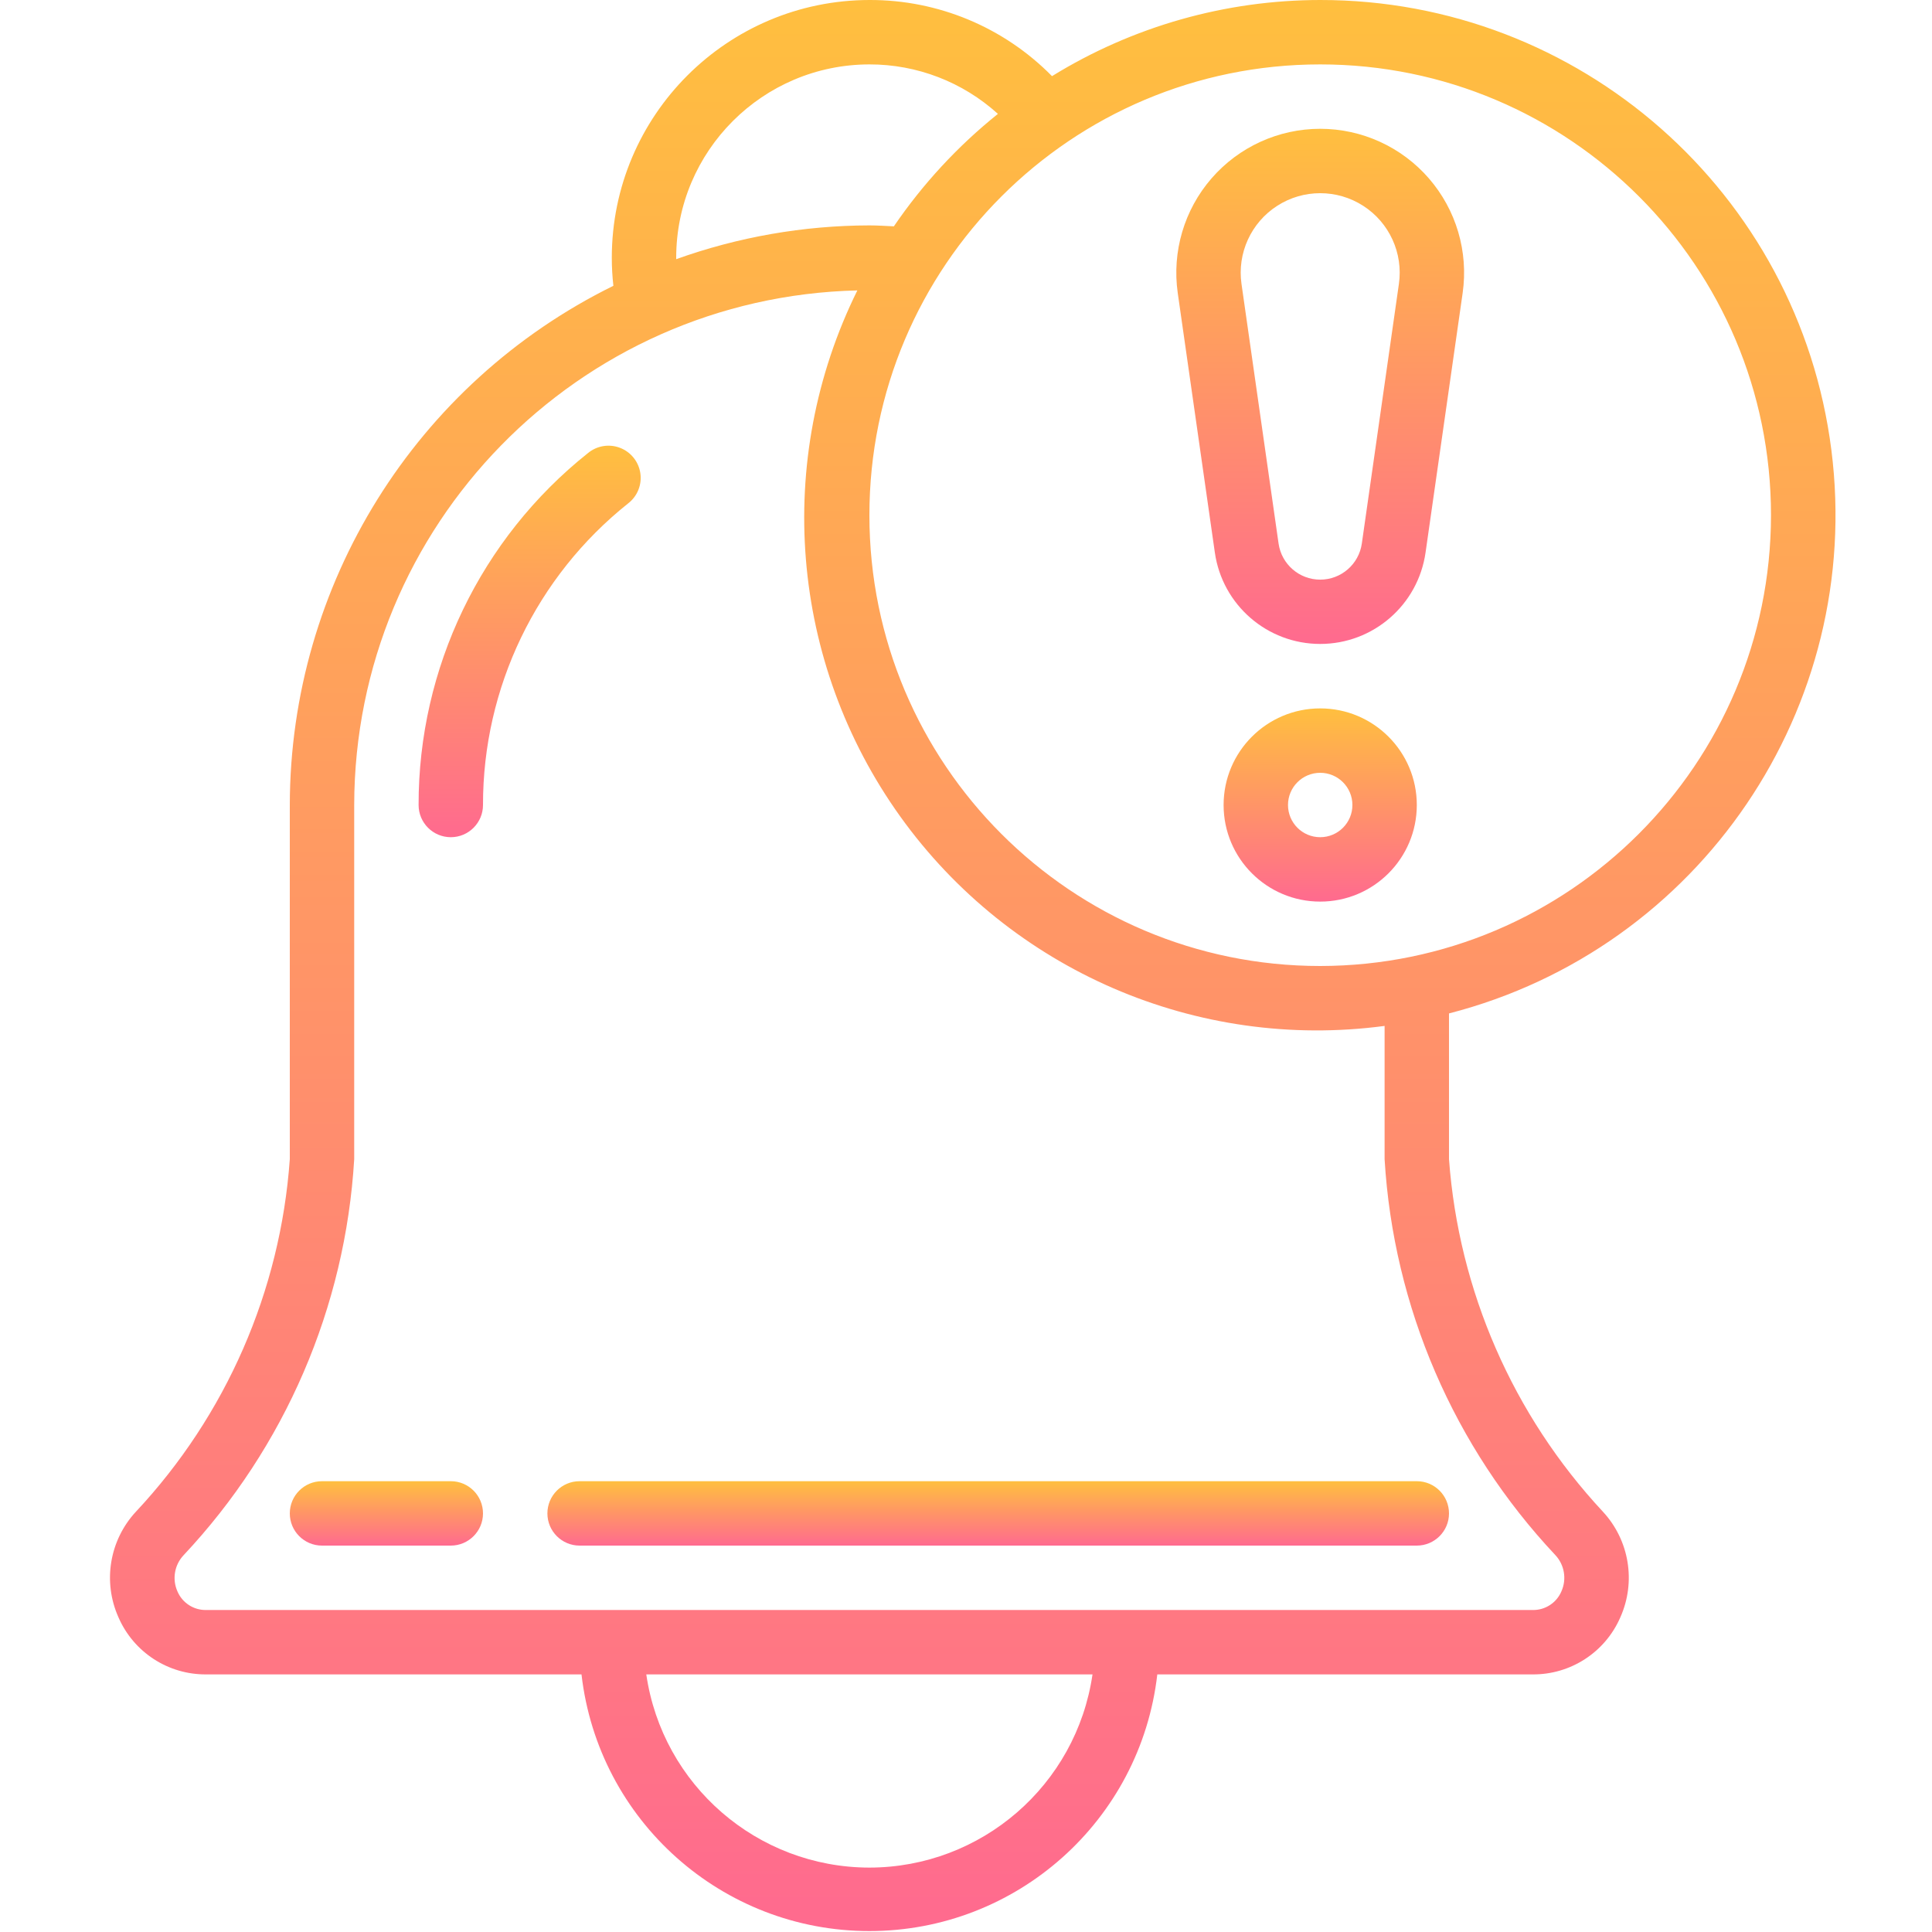 <svg width="512" height="512" viewBox="0 0 512 512" fill="none" xmlns="http://www.w3.org/2000/svg">
<g clip-path="url(#clip0)">
<path d="M119.467 392.533H85.333C80.62 392.533 76.8 396.354 76.8 401.067C76.8 405.779 80.62 409.6 85.333 409.6H119.467C124.179 409.6 128 405.779 128 401.067C128 396.354 124.179 392.533 119.467 392.533Z" fill="url(#paint0_linear)"/>
<path d="M145.067 401.067C145.067 405.779 148.887 409.6 153.6 409.6H375.467C380.179 409.6 384 405.779 384 401.067C384 396.354 380.179 392.533 375.467 392.533H153.6C148.887 392.533 145.067 396.354 145.067 401.067Z" fill="url(#paint1_linear)"/>
<path d="M166.468 133.402C168.912 131.516 170.147 128.457 169.698 125.404C169.248 122.35 167.185 119.777 164.301 118.675C161.418 117.573 158.165 118.114 155.793 120.09C127.397 142.699 110.877 177.036 110.933 213.333C110.933 218.046 114.754 221.867 119.467 221.867C124.179 221.867 128 218.046 128 213.333C127.96 182.217 142.125 152.784 166.468 133.402Z" fill="url(#paint2_linear)"/>
<path d="M349.867 -5.71795e-05C324.763 0.014 300.157 7.001 278.793 20.181C266.038 7.211 248.591 -0.065 230.4 -5.71795e-05C192.715 0.042 162.176 30.581 162.133 68.267C162.134 70.764 162.274 73.26 162.551 75.742C110.119 101.557 76.88 154.891 76.8 213.333V307.2C74.325 342.099 59.923 375.084 36.011 400.623C28.994 408.188 27.18 419.215 31.403 428.629C35.431 437.884 44.605 443.832 54.699 443.733H154.103C158.564 482.496 191.381 511.754 230.4 511.754C269.419 511.754 302.236 482.496 306.697 443.733H406.101C416.195 443.832 425.368 437.884 429.397 428.629C433.62 419.204 431.799 408.167 424.772 400.597C400.949 375.012 386.566 342.065 384 307.2V268.57C450.575 251.429 493.998 187.434 485.331 119.237C476.664 51.04 418.612 -0.057 349.867 -5.71795e-05V-5.71795e-05ZM179.2 68.267C179.228 40.001 202.135 17.095 230.4 17.067C242.989 17.045 255.134 21.722 264.457 30.182C253.841 38.695 244.549 48.737 236.885 59.981C234.718 59.887 232.576 59.733 230.4 59.733C212.947 59.767 195.629 62.794 179.2 68.685C179.2 68.548 179.2 68.412 179.2 68.267V68.267ZM230.4 494.933C200.719 494.896 175.553 473.104 171.273 443.733H289.527C285.247 473.104 260.081 494.896 230.4 494.933ZM412.16 412.092C414.598 414.68 415.241 418.48 413.79 421.726C412.489 424.795 409.442 426.755 406.11 426.667H54.699C51.366 426.755 48.319 424.795 47.019 421.726C45.589 418.501 46.227 414.733 48.64 412.16C75.528 383.54 91.531 346.399 93.867 307.2V213.333C93.98 139.238 153.135 78.739 227.209 76.962C204.951 121.958 209.318 175.56 238.565 216.361C267.812 257.161 317.173 278.51 366.933 271.88V307.2C369.28 346.377 385.283 383.492 412.16 412.092V412.092ZM349.867 256C283.887 256 230.4 202.513 230.4 136.533C230.4 70.554 283.887 17.067 349.867 17.067C415.846 17.067 469.333 70.554 469.333 136.533C469.263 202.484 415.817 255.929 349.867 256Z" fill="url(#paint3_linear)"/>
<path d="M349.867 34.133C338.813 34.134 328.304 38.93 321.061 47.28C313.818 55.629 310.555 66.711 312.115 77.653L321.946 146.423C323.925 160.323 335.827 170.651 349.867 170.651C363.907 170.651 375.809 160.323 377.788 146.423L387.618 77.653C389.179 66.711 385.915 55.629 378.672 47.28C371.429 38.93 360.92 34.134 349.867 34.133ZM370.722 75.247L360.9 144.034C360.119 149.528 355.416 153.61 349.867 153.61C344.318 153.61 339.614 149.528 338.833 144.034L329.011 75.255C327.841 67.092 331.54 58.997 338.478 54.539C345.416 50.082 354.317 50.082 361.255 54.539C368.193 58.997 371.893 67.092 370.722 75.255V75.247Z" fill="url(#paint4_linear)"/>
<path d="M349.867 187.733C335.728 187.733 324.267 199.195 324.267 213.333C324.267 227.472 335.728 238.933 349.867 238.933C364.005 238.933 375.467 227.472 375.467 213.333C375.467 199.195 364.005 187.733 349.867 187.733ZM349.867 221.867C345.154 221.867 341.333 218.046 341.333 213.333C341.333 208.621 345.154 204.8 349.867 204.8C354.579 204.8 358.4 208.621 358.4 213.333C358.4 218.046 354.579 221.867 349.867 221.867Z" fill="url(#paint5_linear)"/>
</g>
<defs>
<linearGradient id="paint0_linear" x1="102.4" y1="392.533" x2="102.4" y2="409.6" gradientUnits="userSpaceOnUse">
<stop stop-color="#FFBF3F"/>
<stop offset="1" stop-color="#FF6A8F"/>
</linearGradient>
<linearGradient id="paint1_linear" x1="264.533" y1="392.533" x2="264.533" y2="409.6" gradientUnits="userSpaceOnUse">
<stop stop-color="#FFBF3F"/>
<stop offset="1" stop-color="#FF6A8F"/>
</linearGradient>
<linearGradient id="paint2_linear" x1="140.361" y1="118.112" x2="140.361" y2="221.867" gradientUnits="userSpaceOnUse">
<stop stop-color="#FFBF3F"/>
<stop offset="1" stop-color="#FF6A8F"/>
</linearGradient>
<linearGradient id="paint3_linear" x1="257.79" y1="-0" x2="257.79" y2="511.754" gradientUnits="userSpaceOnUse">
<stop stop-color="#FFBF3F"/>
<stop offset="1" stop-color="#FF6A8F"/>
</linearGradient>
<linearGradient id="paint4_linear" x1="349.867" y1="34.133" x2="349.867" y2="170.651" gradientUnits="userSpaceOnUse">
<stop stop-color="#FFBF3F"/>
<stop offset="1" stop-color="#FF6A8F"/>
</linearGradient>
<linearGradient id="paint5_linear" x1="349.867" y1="187.733" x2="349.867" y2="238.933" gradientUnits="userSpaceOnUse">
<stop stop-color="#FFBF3F"/>
<stop offset="1" stop-color="#FF6A8F"/>
</linearGradient>
<clipPath id="clip0">
<rect width="512" height="512" fill="white"/>
</clipPath>
</defs>
</svg>
